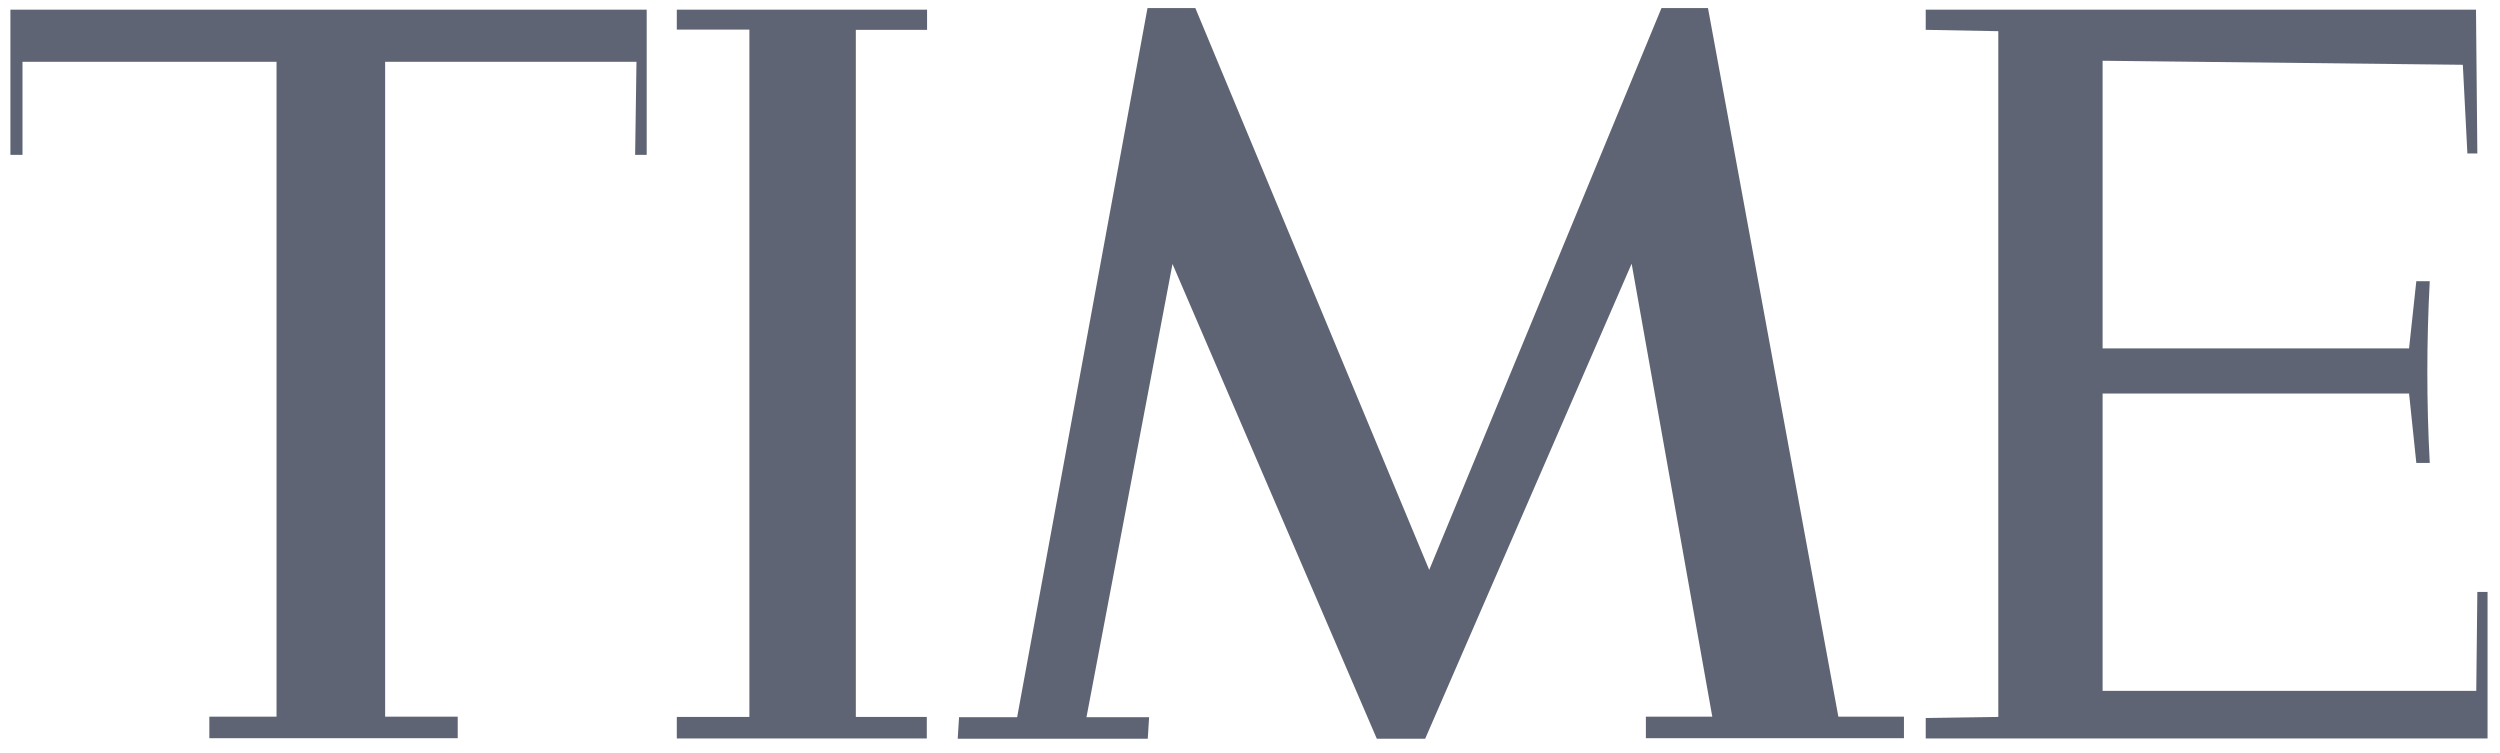 <svg width="93" height="28" viewBox="0 0 93 28" fill="none" xmlns="http://www.w3.org/2000/svg">
<path d="M0.387 0.36H24.057V5.76H23.627L23.677 2.3H14.327V26.66H17.027V27.46H7.787V26.66H10.287V2.3H0.837V5.76H0.387V0.36ZM25.187 0.36H34.487V1.11H31.837V26.67H34.477V27.47H25.177V26.67H27.877V1.1H25.177V0.36H25.187ZM42.687 0.3H44.467L53.167 21.2L61.807 0.3H63.537L68.387 26.66H70.827V27.46H61.227V26.66H63.697L60.697 9.81L53.017 27.48H51.217L43.617 9.82L40.417 26.68H42.747L42.697 27.48H35.627L35.677 26.68H37.837L42.687 0.3ZM71.637 0.36H92.107L92.157 5.71H91.787L91.617 2.41L78.217 2.26V12.96H89.617L89.887 10.46H90.387C90.267 12.74 90.267 14.96 90.387 17.22H89.887L89.617 14.64H78.217V25.7H92.117L92.157 22.02H92.537V27.47H71.637V26.71L74.337 26.67V1.16L71.637 1.11V0.37V0.36Z" fill="#5E6473"/>
</svg>
